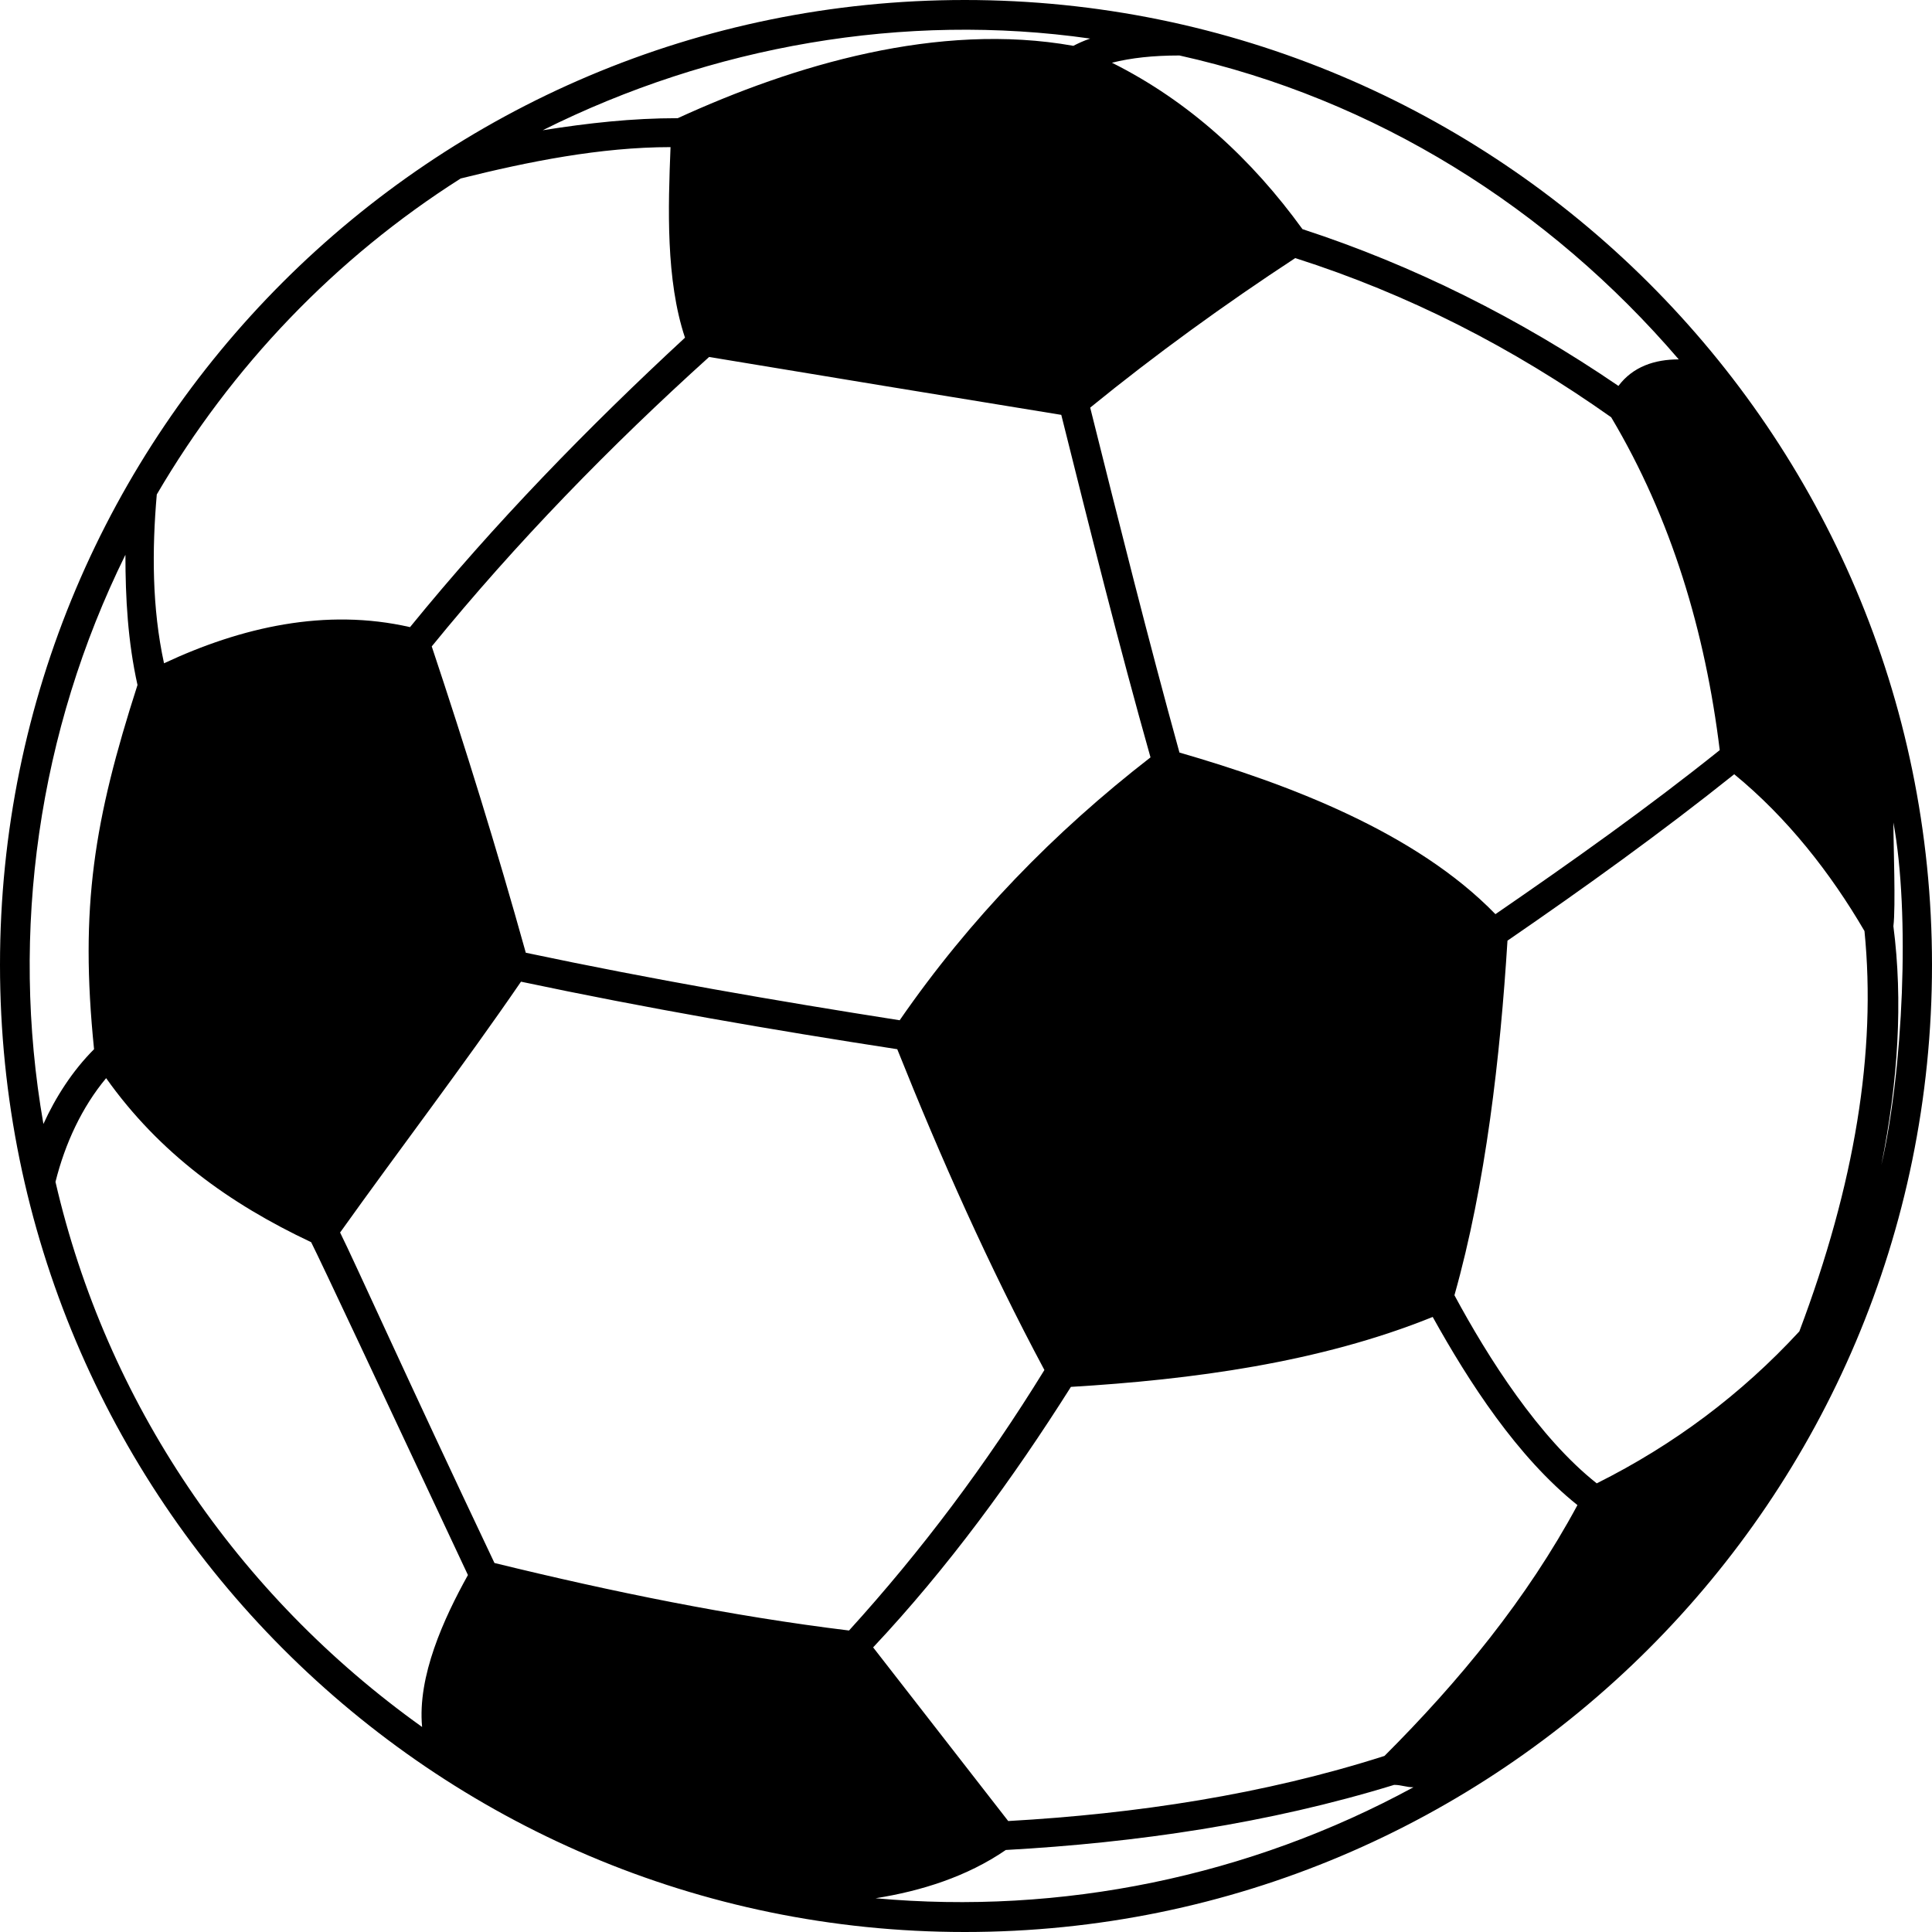 <svg width="60" height="60" viewBox="0 0 60 60" fill="none" xmlns="http://www.w3.org/2000/svg">
<path d="M29.962 0C46.517 0 60 13.408 60 29.963C60 46.592 46.517 60 29.962 60C13.408 60 0 46.517 0 29.963C0 13.408 13.408 0 29.962 0ZM31.236 57.453C30.038 58.277 28.614 58.727 27.191 58.952C32.959 59.476 38.802 58.277 43.895 55.505C43.67 55.505 43.521 55.431 43.296 55.431C39.401 56.629 35.281 57.229 31.236 57.453ZM13.109 53.633C12.959 52.06 13.783 50.262 14.532 48.914C11.685 42.846 10.037 39.326 9.663 38.577C7.116 37.378 4.944 35.805 3.296 33.483C2.547 34.382 2.022 35.506 1.723 36.704C3.296 43.521 7.341 49.513 13.109 53.633ZM10.562 38.277C11.011 39.176 12.584 42.697 15.356 48.54C19.026 49.438 22.697 50.188 26.367 50.637C28.614 48.165 30.637 45.468 32.435 42.547C30.711 39.326 29.213 35.955 27.865 32.584C23.97 31.985 20.075 31.311 16.18 30.487C14.382 33.109 12.434 35.655 10.562 38.277ZM33.258 43.071C31.46 45.918 29.438 48.689 27.116 51.161L31.311 56.554C35.281 56.33 39.251 55.73 42.996 54.532C45.318 52.21 47.416 49.663 48.989 46.742C47.116 45.243 45.618 42.921 44.494 40.899C40.974 42.322 37.004 42.846 33.258 43.071ZM45.169 40.225C46.217 42.172 47.79 44.644 49.588 46.067C51.985 44.869 54.082 43.296 55.88 41.348C57.603 36.779 58.277 32.659 57.903 28.914C56.854 27.116 55.505 25.393 53.858 24.045C51.61 25.843 49.213 27.566 46.816 29.213C46.592 32.809 46.142 36.779 45.169 40.225ZM16.329 29.588C20.225 30.412 24.12 31.086 27.94 31.685C30.113 28.539 32.734 25.843 35.73 23.521C34.757 20.075 33.857 16.479 32.959 12.884C29.288 12.285 25.618 11.685 22.022 11.086C18.951 13.858 16.03 16.854 13.408 20.075C14.457 23.221 15.431 26.367 16.329 29.588ZM1.348 34.906C1.723 34.082 2.247 33.258 2.921 32.584C2.472 28.165 2.921 25.468 4.27 21.273C3.97 19.925 3.895 18.577 3.895 17.229C1.198 22.697 0.3 28.914 1.348 34.906ZM4.869 15.356C4.719 17.079 4.719 18.876 5.094 20.599C7.491 19.476 10.112 18.876 12.734 19.476C15.356 16.255 18.277 13.258 21.273 10.487C20.674 8.689 20.749 6.442 20.824 4.569C18.652 4.569 16.404 5.019 14.307 5.543C10.412 8.015 7.191 11.386 4.869 15.356ZM33.857 12.659C34.757 16.255 35.656 19.85 36.629 23.371C40 24.345 43.97 25.843 46.442 28.39C48.839 26.742 51.161 25.094 53.408 23.296C52.959 19.625 51.91 16.105 50.037 12.959C46.966 10.787 43.745 9.139 40.225 8.015C38.053 9.438 35.88 11.011 33.857 12.659ZM58.801 28.764C59.101 31.086 58.951 33.558 58.427 36.18C59.101 33.258 59.326 28.39 58.801 25.543C58.801 26.217 58.876 28.165 58.801 28.764ZM40.449 7.116C43.895 8.24 47.191 9.888 50.262 11.985C50.712 11.386 51.386 11.161 52.135 11.161C48.09 6.442 42.697 3.071 36.629 1.723C35.805 1.723 35.131 1.798 34.532 1.948C36.929 3.146 38.876 4.944 40.449 7.116ZM21.049 3.67C24.644 2.022 29.138 0.674 33.333 1.423C33.483 1.348 33.633 1.273 33.857 1.198C28.09 0.374 22.097 1.423 16.854 4.045C18.277 3.82 19.625 3.67 21.049 3.67Z" fill="black"/>
</svg>
